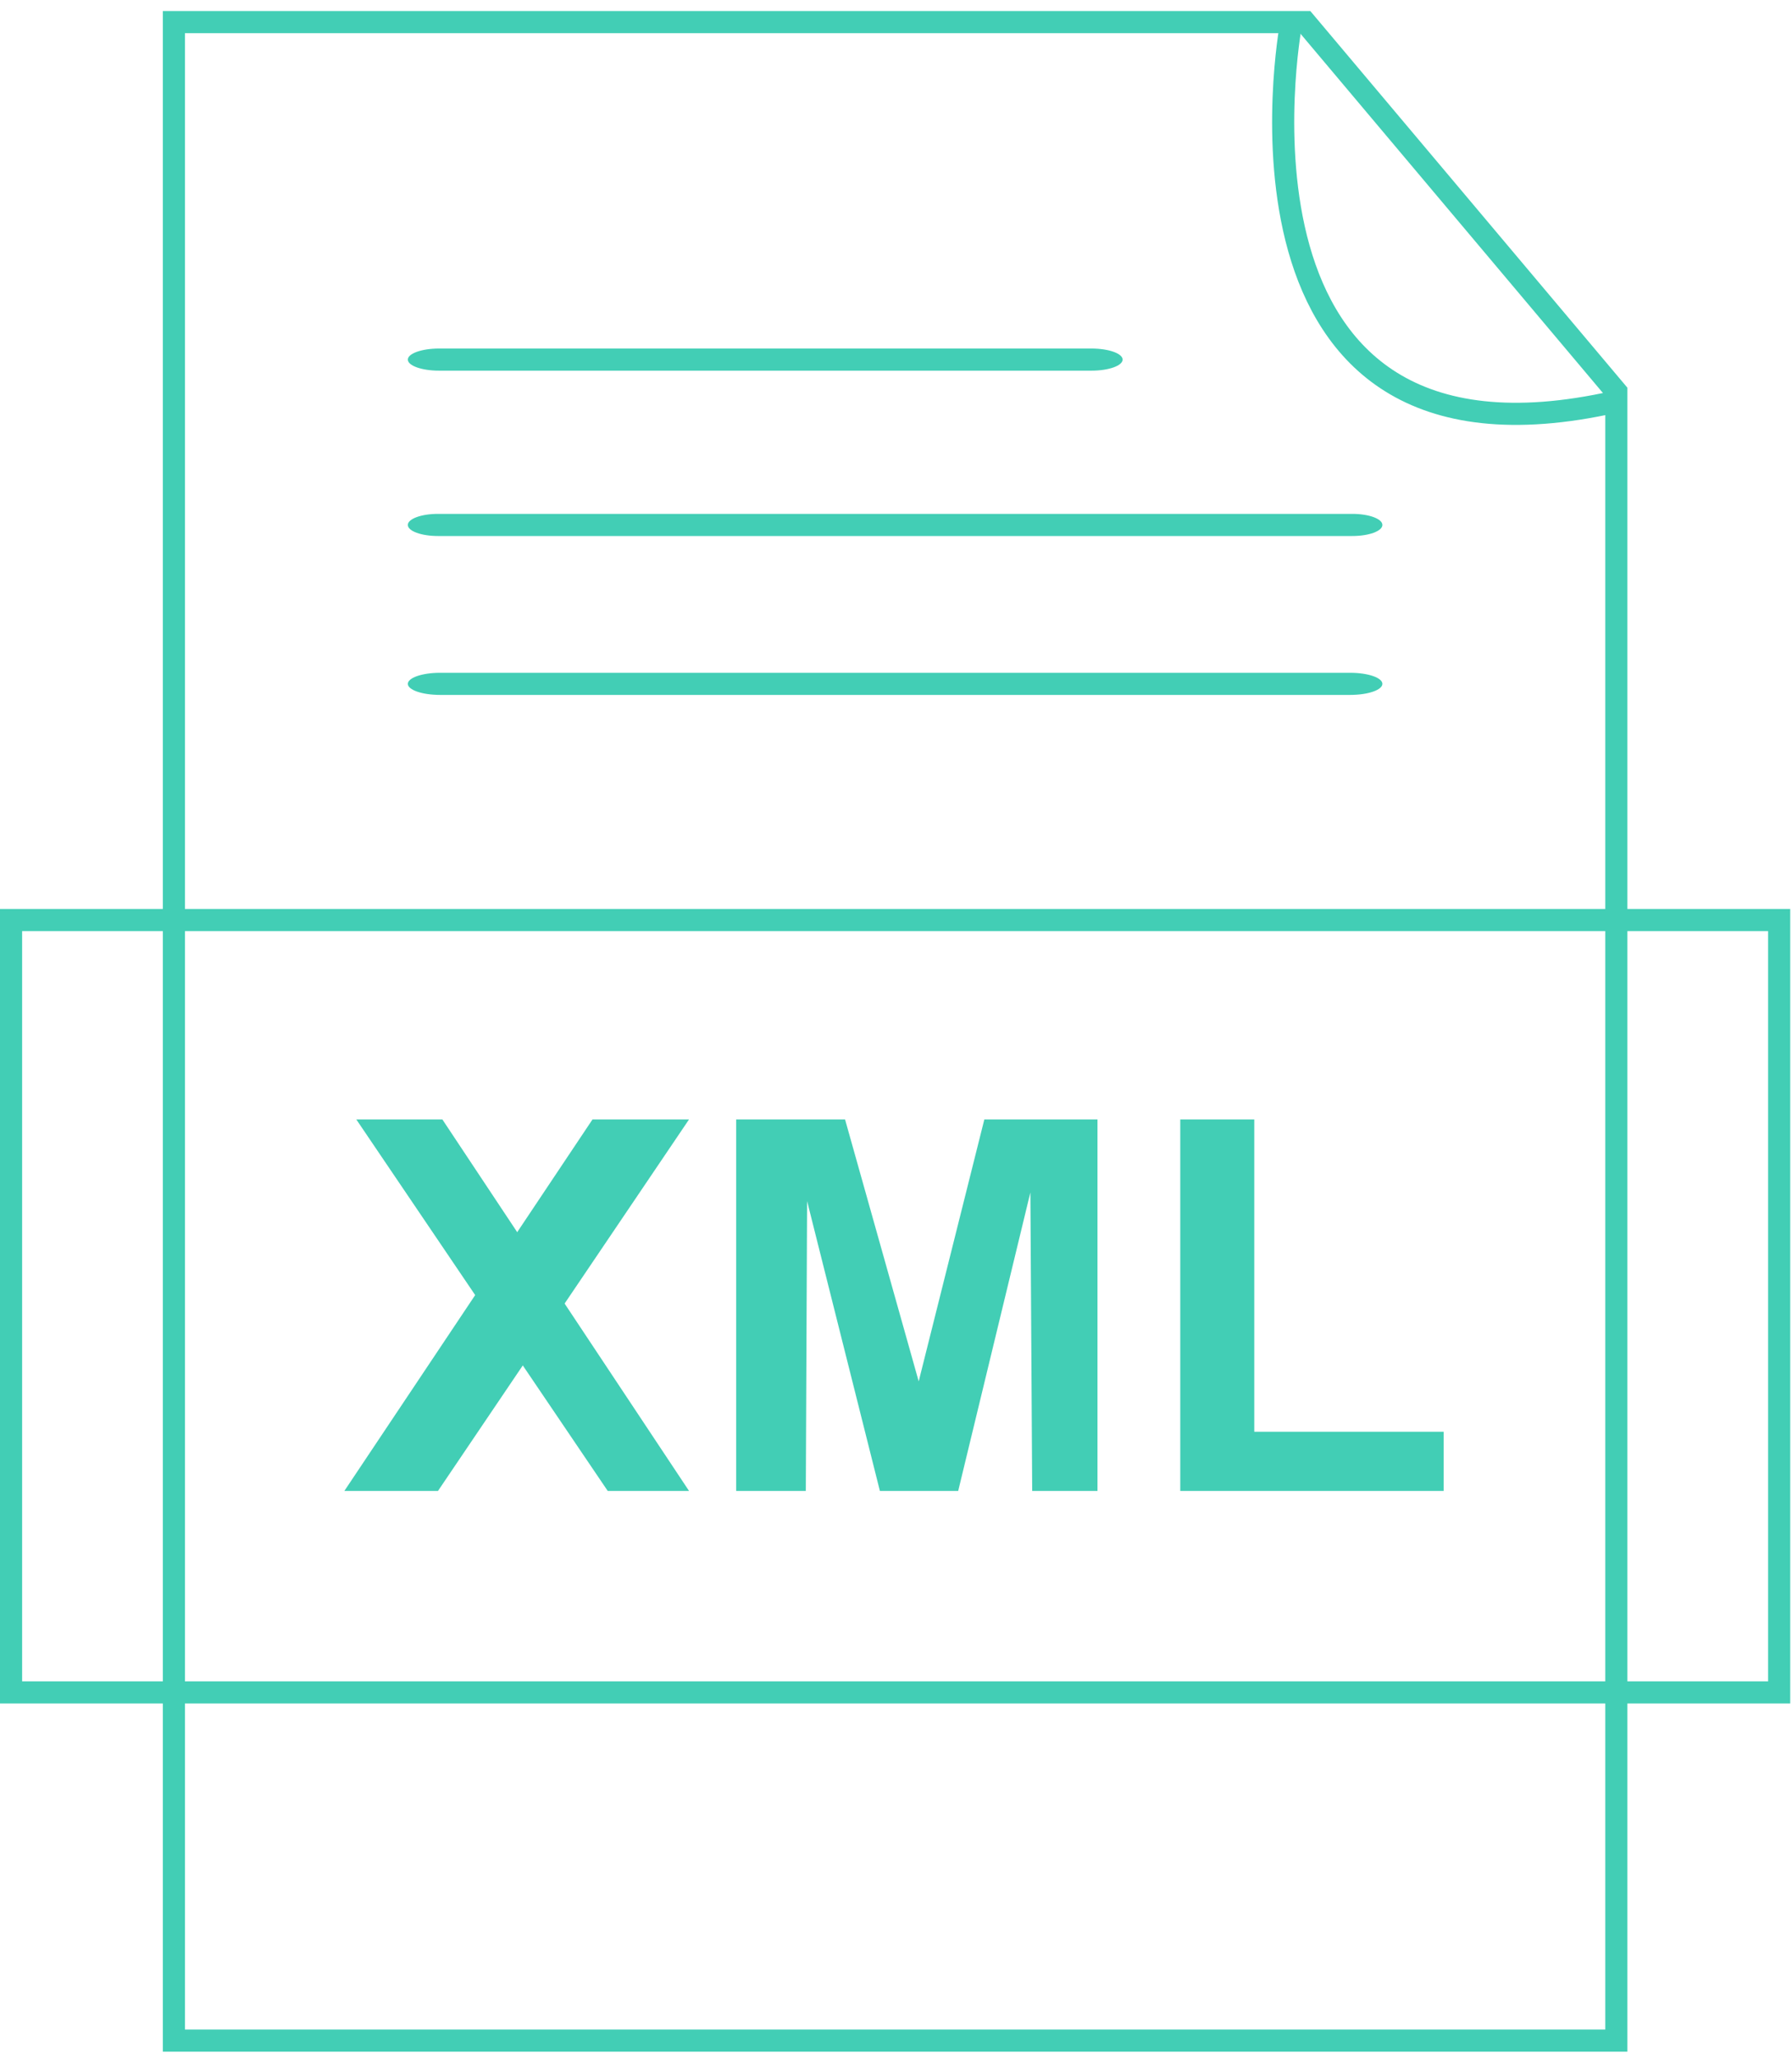 <svg width="81" height="93" viewBox="0 0 81 93" fill="none" xmlns="http://www.w3.org/2000/svg">
<path d="M73.06 17.701V92.203H7.86V1H58.996L73.06 17.701Z" stroke="#42CEB5" stroke-miterlimit="10"/>
<path d="M0.5 41.571H80.42V76.469H0.5V41.571Z" stroke="#42CEB5" stroke-miterlimit="10"/>
<path d="M49.335 15.748H19.843C19.065 15.748 18.435 15.972 18.435 16.248C18.435 16.524 19.065 16.748 19.843 16.748H49.335C50.113 16.748 50.743 16.524 50.743 16.248C50.743 15.972 50.113 15.748 49.335 15.748Z" fill="#42CEB5"/>
<path d="M61.127 23.219H19.792C19.043 23.219 18.435 23.443 18.435 23.718V23.72C18.435 23.996 19.043 24.219 19.792 24.219H61.127C61.877 24.219 62.485 23.996 62.485 23.72V23.718C62.485 23.443 61.877 23.219 61.127 23.219Z" fill="#42CEB5"/>
<path d="M61.03 30.399H19.89C19.086 30.399 18.435 30.623 18.435 30.899C18.435 31.175 19.086 31.399 19.89 31.399H61.03C61.834 31.399 62.485 31.175 62.485 30.899C62.485 30.623 61.834 30.399 61.03 30.399Z" fill="#42CEB5"/>
<path d="M58.34 1.173C58.34 1.173 54.45 22.327 72.991 18.154" stroke="#42CEB5" stroke-miterlimit="10"/>
<path d="M16.105 50.58H19.995L31.145 67.366H27.47L16.105 50.58Z" fill="#42CEB5"/>
<path d="M26.782 50.58L15.565 67.366H19.797L31.145 50.58H26.782ZM33.277 50.58H38.197L41.526 62.415L44.493 50.58H49.608V67.366H46.656L46.574 53.878L43.311 67.366H39.772L36.481 54.267L36.423 67.366H33.277V50.58ZM53.349 50.58H56.694V64.691H65.254V67.366H53.349V50.58Z" fill="#42CEB5"/>
</svg>
